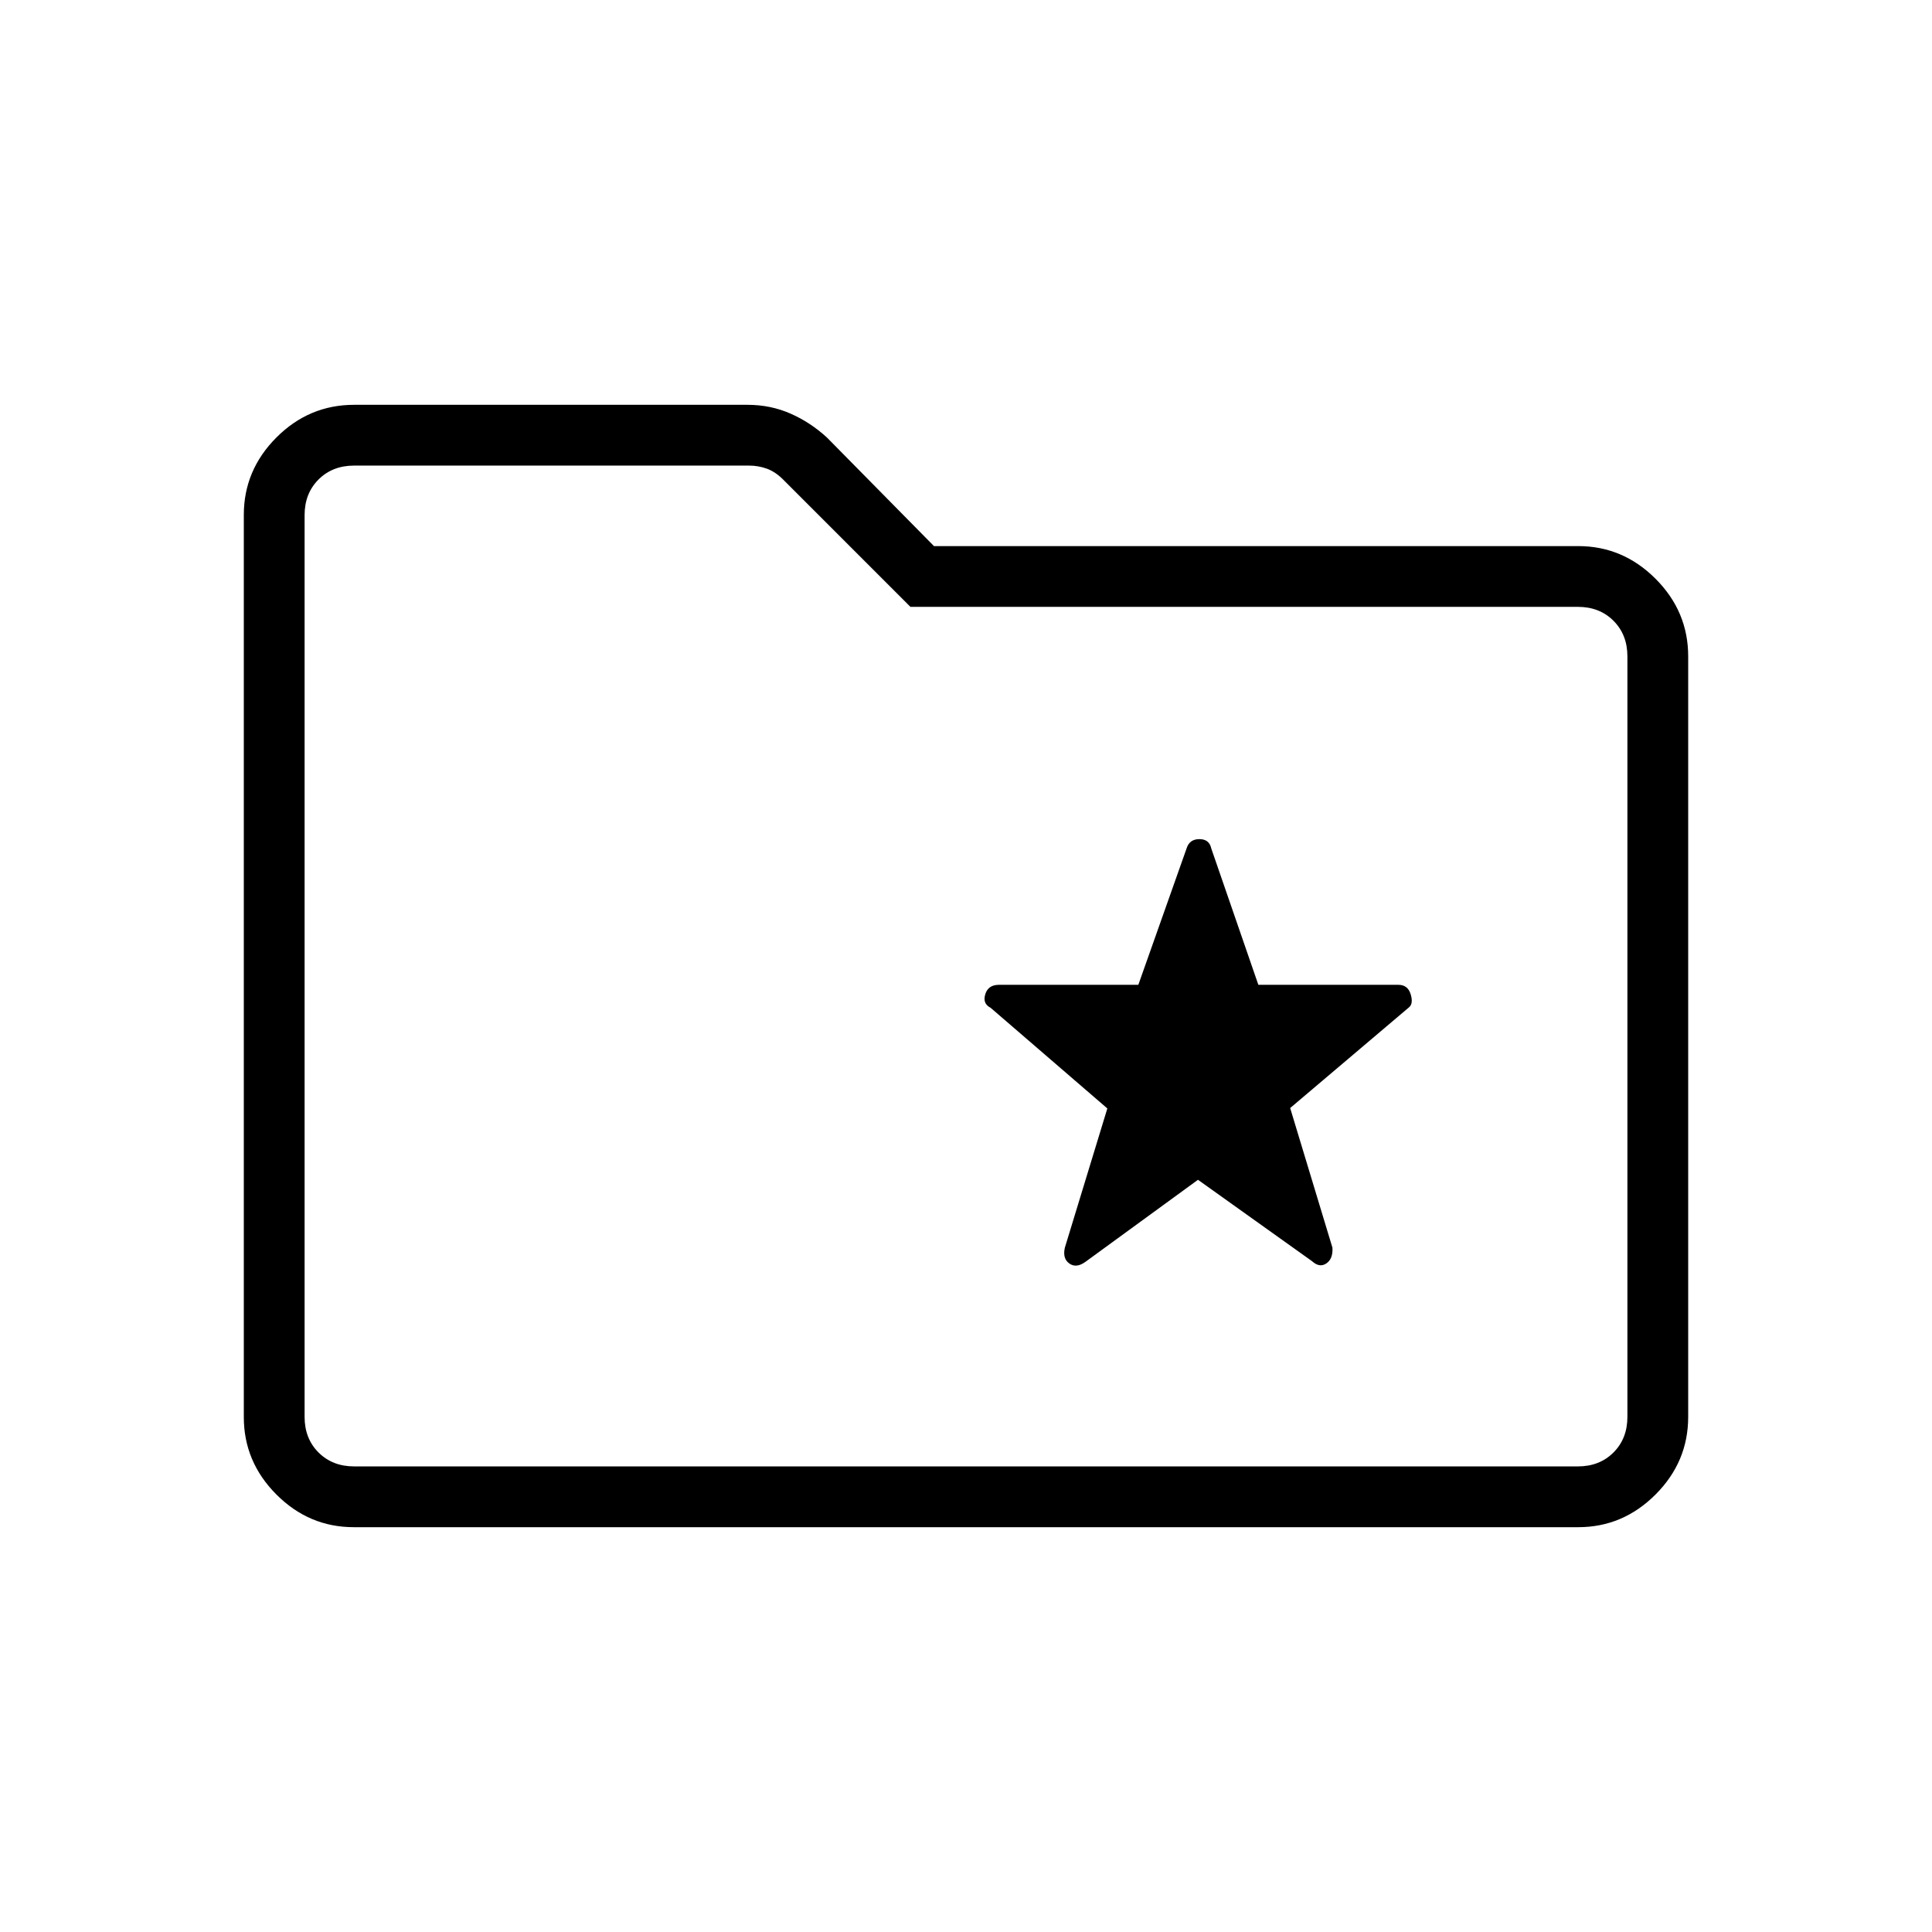 <svg xmlns="http://www.w3.org/2000/svg" height="48" viewBox="0 -960 960 960" width="48"><path d="M175.79-201.15q-22.24 0-38.44-16.23t-16.2-38.48v-448.28q0-22.25 16.2-38.48 16.2-16.23 38.61-16.23h195.46q11.45 0 21.37 4.36 9.91 4.35 18.13 11.91l53.16 53.93h320.13q22.18 0 38.41 16.22 16.23 16.23 16.23 38.58v377.89q0 22.35-16.23 38.58-16.23 16.23-38.41 16.23H175.79Zm.17-30.2h608.08q10.77 0 17.69-6.92 6.92-6.92 6.92-17.69v-377.89q0-10.77-6.92-17.69-6.92-6.92-17.69-6.92H452.38l-63.26-63.27q-3.85-3.85-8.08-5.39-4.23-1.53-8.85-1.53H175.96q-10.77 0-17.69 6.92-6.92 6.92-6.92 17.69v448.08q0 10.77 6.92 17.69 6.92 6.92 17.69 6.92Zm-24.61 0v-497.3 497.3Zm443.92-142.42 56.69 40.46q3.73 3.39 7.1 1.1 3.36-2.28 3.02-7.83l-21-69.38 59.01-50.01q2.29-1.84.87-6.53t-6.12-4.69h-69.57l-23.39-67.75q-1-4.64-5.9-4.64t-6.33 4.5l-24.02 67.89h-69.25q-5.38 0-6.8 4.69-1.43 4.69 2.62 6.7l58.03 50.04-21.11 69.18q-1.24 5.42 2.25 7.88 3.48 2.47 8.09-.92l55.81-40.69Z"/></svg>